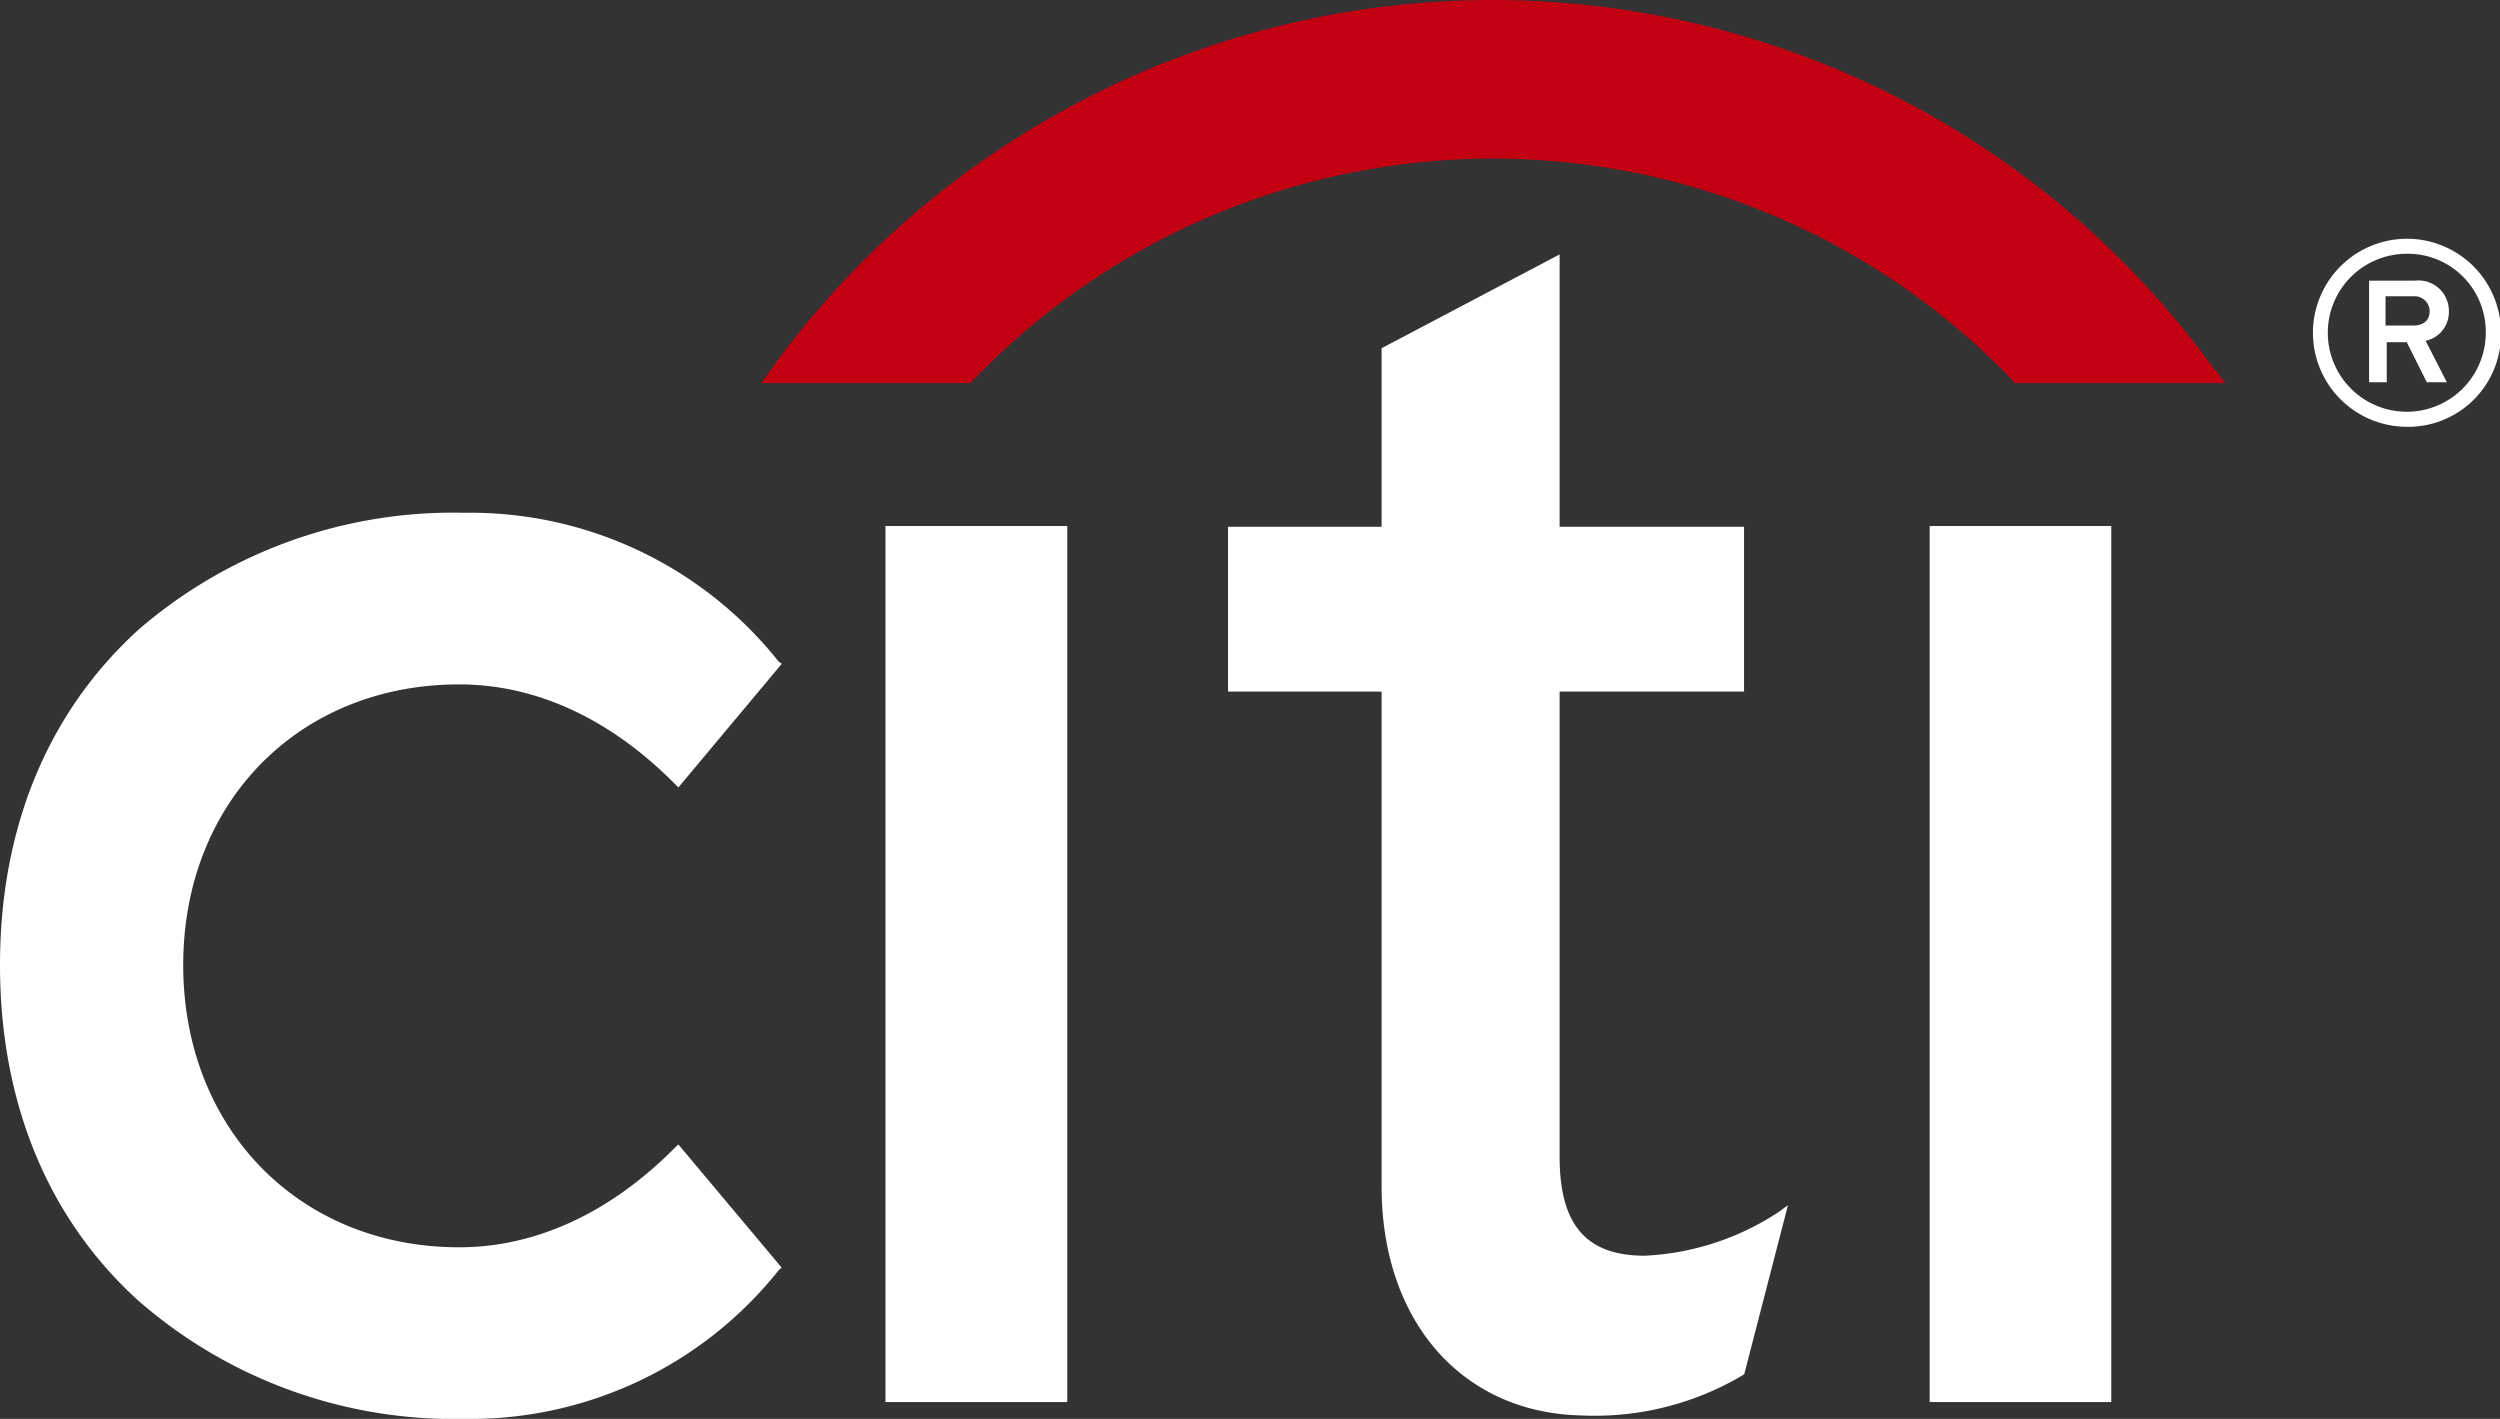 <svg xmlns="http://www.w3.org/2000/svg" viewBox="0 0 124.71 70.78"><rect x="0" y="0" width="124.71" height="70.78" fill="#333333" stroke="none"/><defs><style>.cls-1{fill:#fff;}.cls-2{fill:#c20012;fill-rule:evenodd;}</style></defs><title>c00-1</title><g id="圖層_2" data-name="圖層 2"><g id="圖層_1-2" data-name="圖層 1"><path class="cls-1" d="M120,21.29a4.69,4.69,0,1,1,4.76-4.69A4.63,4.63,0,0,1,120,21.29Zm0-8.63a3.94,3.94,0,1,0,4,3.94A3.89,3.89,0,0,0,120,12.66ZM121,17l1.06,2.07h-1l-1-2h-1v2h-.88V14h2.28a1.52,1.52,0,0,1,1.7,1.54A1.46,1.46,0,0,1,121,17Zm-.62-2.22H119v1.46h1.37c.47,0,.83-.21.83-.72A.75.75,0,0,0,120.4,14.78Z"/><path class="cls-2" d="M110.53,18.51a44.38,44.38,0,0,0-72.12,0l-.42.6H48.43l.11-.13a35.92,35.92,0,0,1,51.87,0l.1.13H111l-.42-.6Z"/><path class="cls-1" d="M33.84,57.09l-.19.18c-3.21,3.23-6.92,4.95-10.74,4.95-8,0-13.77-5.94-13.77-14.08s5.79-14,13.77-14c3.82,0,7.53,1.71,10.74,4.95l.19.19L39,33.11,38.84,33a19.64,19.64,0,0,0-15.68-7.42A24,24,0,0,0,6.91,31.41C2.38,35.53,0,41.3,0,48.14S2.38,60.79,6.91,64.89a23.92,23.92,0,0,0,16.25,5.89,19.66,19.66,0,0,0,15.68-7.41l.15-.14Z"/><rect class="cls-1" x="44.17" y="26.24" width="9.07" height="43.7"/><path class="cls-1" d="M88.74,60.45a13.25,13.25,0,0,1-6.69,2.19c-2.93,0-4.25-1.54-4.25-4.94V34.5H87V26.28H77.8V12.69l-8.88,4.68v8.91H61.26V34.5h7.66V59.19c0,6.71,4,11.3,10,11.42a14.47,14.47,0,0,0,8-2l.09-.06,2.18-8.43Z"/><rect class="cls-1" x="96.26" y="26.24" width="9.06" height="43.7"/></g></g></svg>